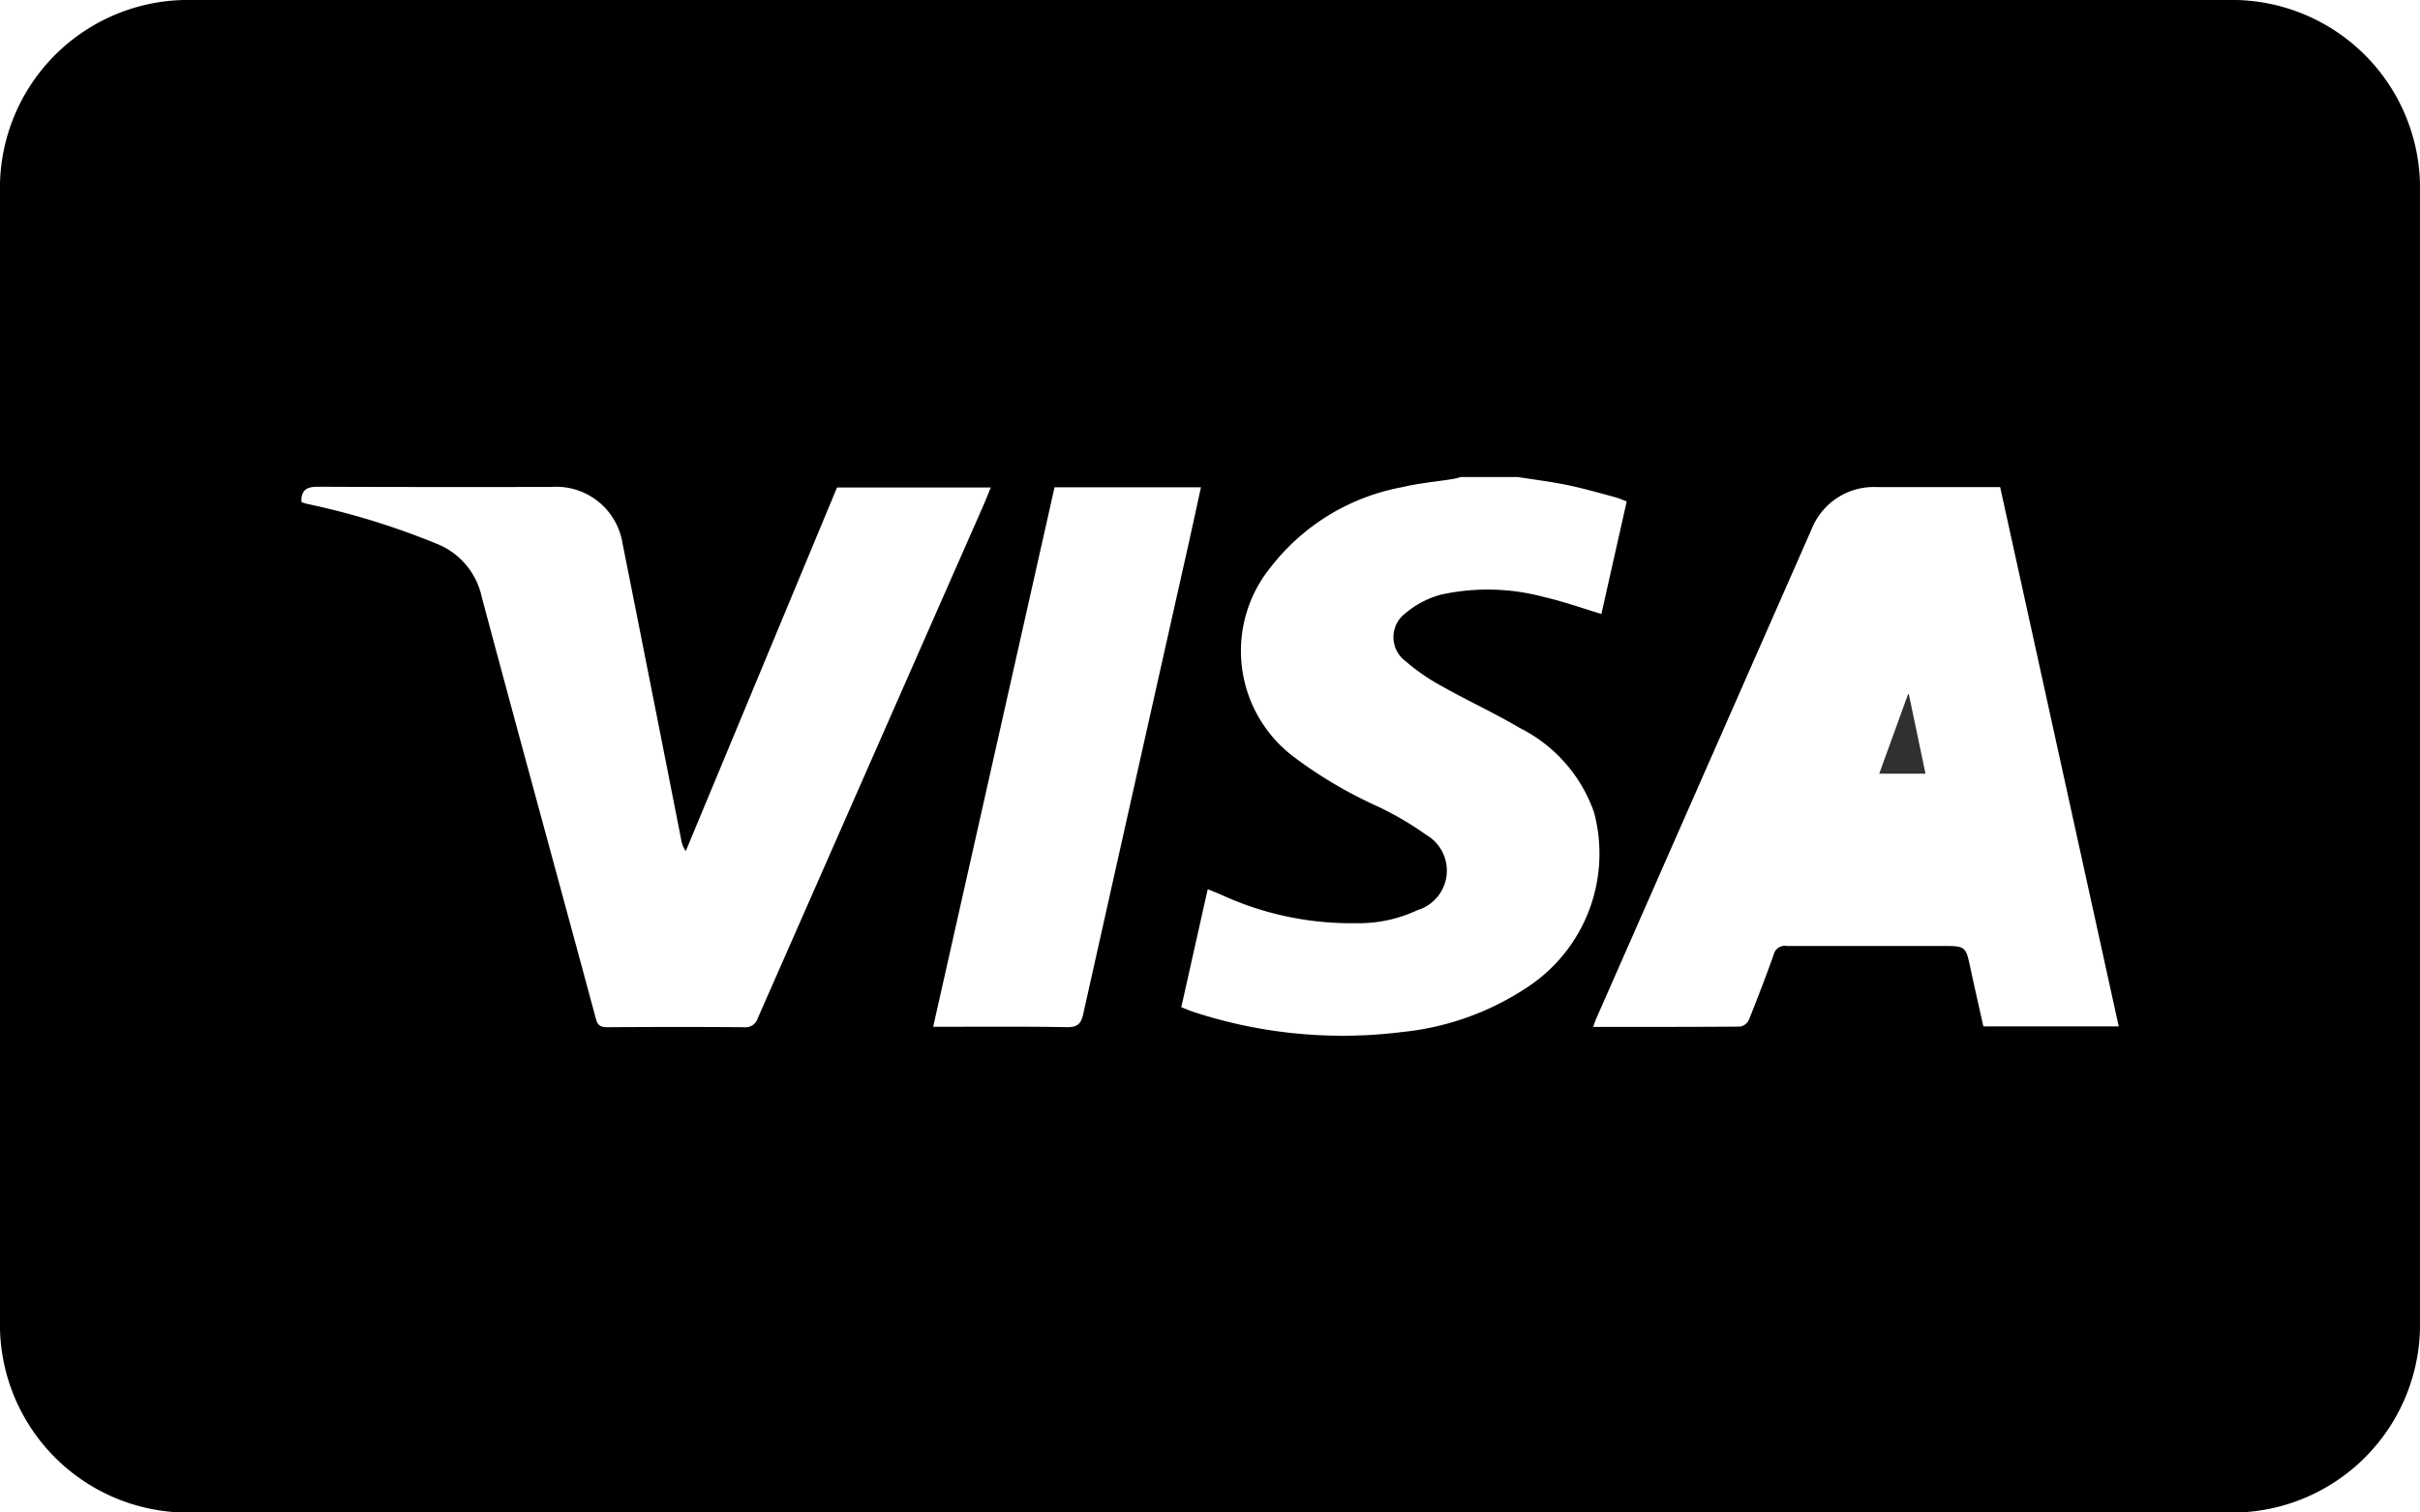 <svg xmlns="http://www.w3.org/2000/svg" width="80" height="50" viewBox="0 0 80 50">
  <g id="VISA" transform="translate(-30.009 -182.864)">
    <g id="Icons" transform="translate(21.15 168.807)">
      <g id="Group_137" data-name="Group 137" transform="translate(8.859 14.057)">
        <path id="Path_93" data-name="Path 93" d="M32.575,22.416l-.953,2.63h1.529L32.6,22.419Z" transform="translate(30.502 0.53)" fill="#303030"/>
        <path id="Path_94" data-name="Path 94" d="M82.5,14.057H15.216a6.217,6.217,0,0,0-6.357,6.051v37.9a6.217,6.217,0,0,0,6.357,6.051H82.5a6.217,6.217,0,0,0,6.358-6.051v-37.9A6.218,6.218,0,0,0,82.5,14.057ZM56,41.652a10.3,10.3,0,0,0-1.645-.957,14.646,14.646,0,0,1-2.712-1.606,4.385,4.385,0,0,1-.779-6.28A7.129,7.129,0,0,1,55.2,30.164c.558-.134,1.138-.184,1.706-.275.084-.014.166-.041.25-.063h1.87c.545.085,1.093.152,1.632.263s1.053.259,1.577.4c.127.033.247.088.4.143-.281,1.248-.559,2.485-.837,3.721-.639-.192-1.249-.41-1.879-.555a7.187,7.187,0,0,0-3.431-.082,3.055,3.055,0,0,0-1.151.6.988.988,0,0,0-.02,1.593,6.809,6.809,0,0,0,1.209.834c.851.479,1.745.89,2.584,1.385a4.939,4.939,0,0,1,2.445,2.786,5.283,5.283,0,0,1-2.207,5.78,9.128,9.128,0,0,1-4.138,1.48,15.816,15.816,0,0,1-6.9-.666c-.125-.041-.245-.094-.4-.156.291-1.3.578-2.582.874-3.9.19.078.353.141.511.213a10.268,10.268,0,0,0,4.391.911,4.554,4.554,0,0,0,2.031-.431A1.365,1.365,0,0,0,56,41.652Zm-7.817-9.76q-1.762,7.846-3.517,15.694c-.075.335-.2.433-.559.427C42.782,47.989,41.458,48,40.133,48h-.425c1.345-5.979,2.679-11.909,4.012-17.835H48.56C48.431,30.758,48.308,31.325,48.182,31.892Zm-6.82-1.115q-3.728,8.468-7.453,16.938a.423.423,0,0,1-.461.3c-1.5-.012-3-.01-4.507,0-.226,0-.322-.052-.383-.276-1.254-4.649-2.531-9.293-3.774-13.944a2.446,2.446,0,0,0-1.5-1.766,24.575,24.575,0,0,0-4.273-1.314c-.064-.015-.126-.039-.189-.058v-.128c.045-.351.277-.383.6-.381,2.548.013,5.1.008,7.645.008a2.219,2.219,0,0,1,2.369,1.855q.978,4.909,1.944,9.82a.863.863,0,0,0,.148.362l5-12.02h5.084C41.523,30.39,41.447,30.585,41.362,30.777ZM74.425,47.988c-.141-.635-.288-1.271-.424-1.909-.159-.749-.155-.75-.97-.75-1.7,0-3.4,0-5.107,0a.376.376,0,0,0-.43.284c-.256.721-.531,1.436-.816,2.147a.415.415,0,0,1-.279.234c-1.612.014-3.225.01-4.873.01.042-.112.068-.2.106-.285q3.557-8.086,7.117-16.173a2.213,2.213,0,0,1,2.179-1.386c1.334,0,2.669,0,4.052,0L78.9,47.988Z" transform="translate(-8.859 -14.057)"/>
      </g>
    </g>
  </g>
</svg>
